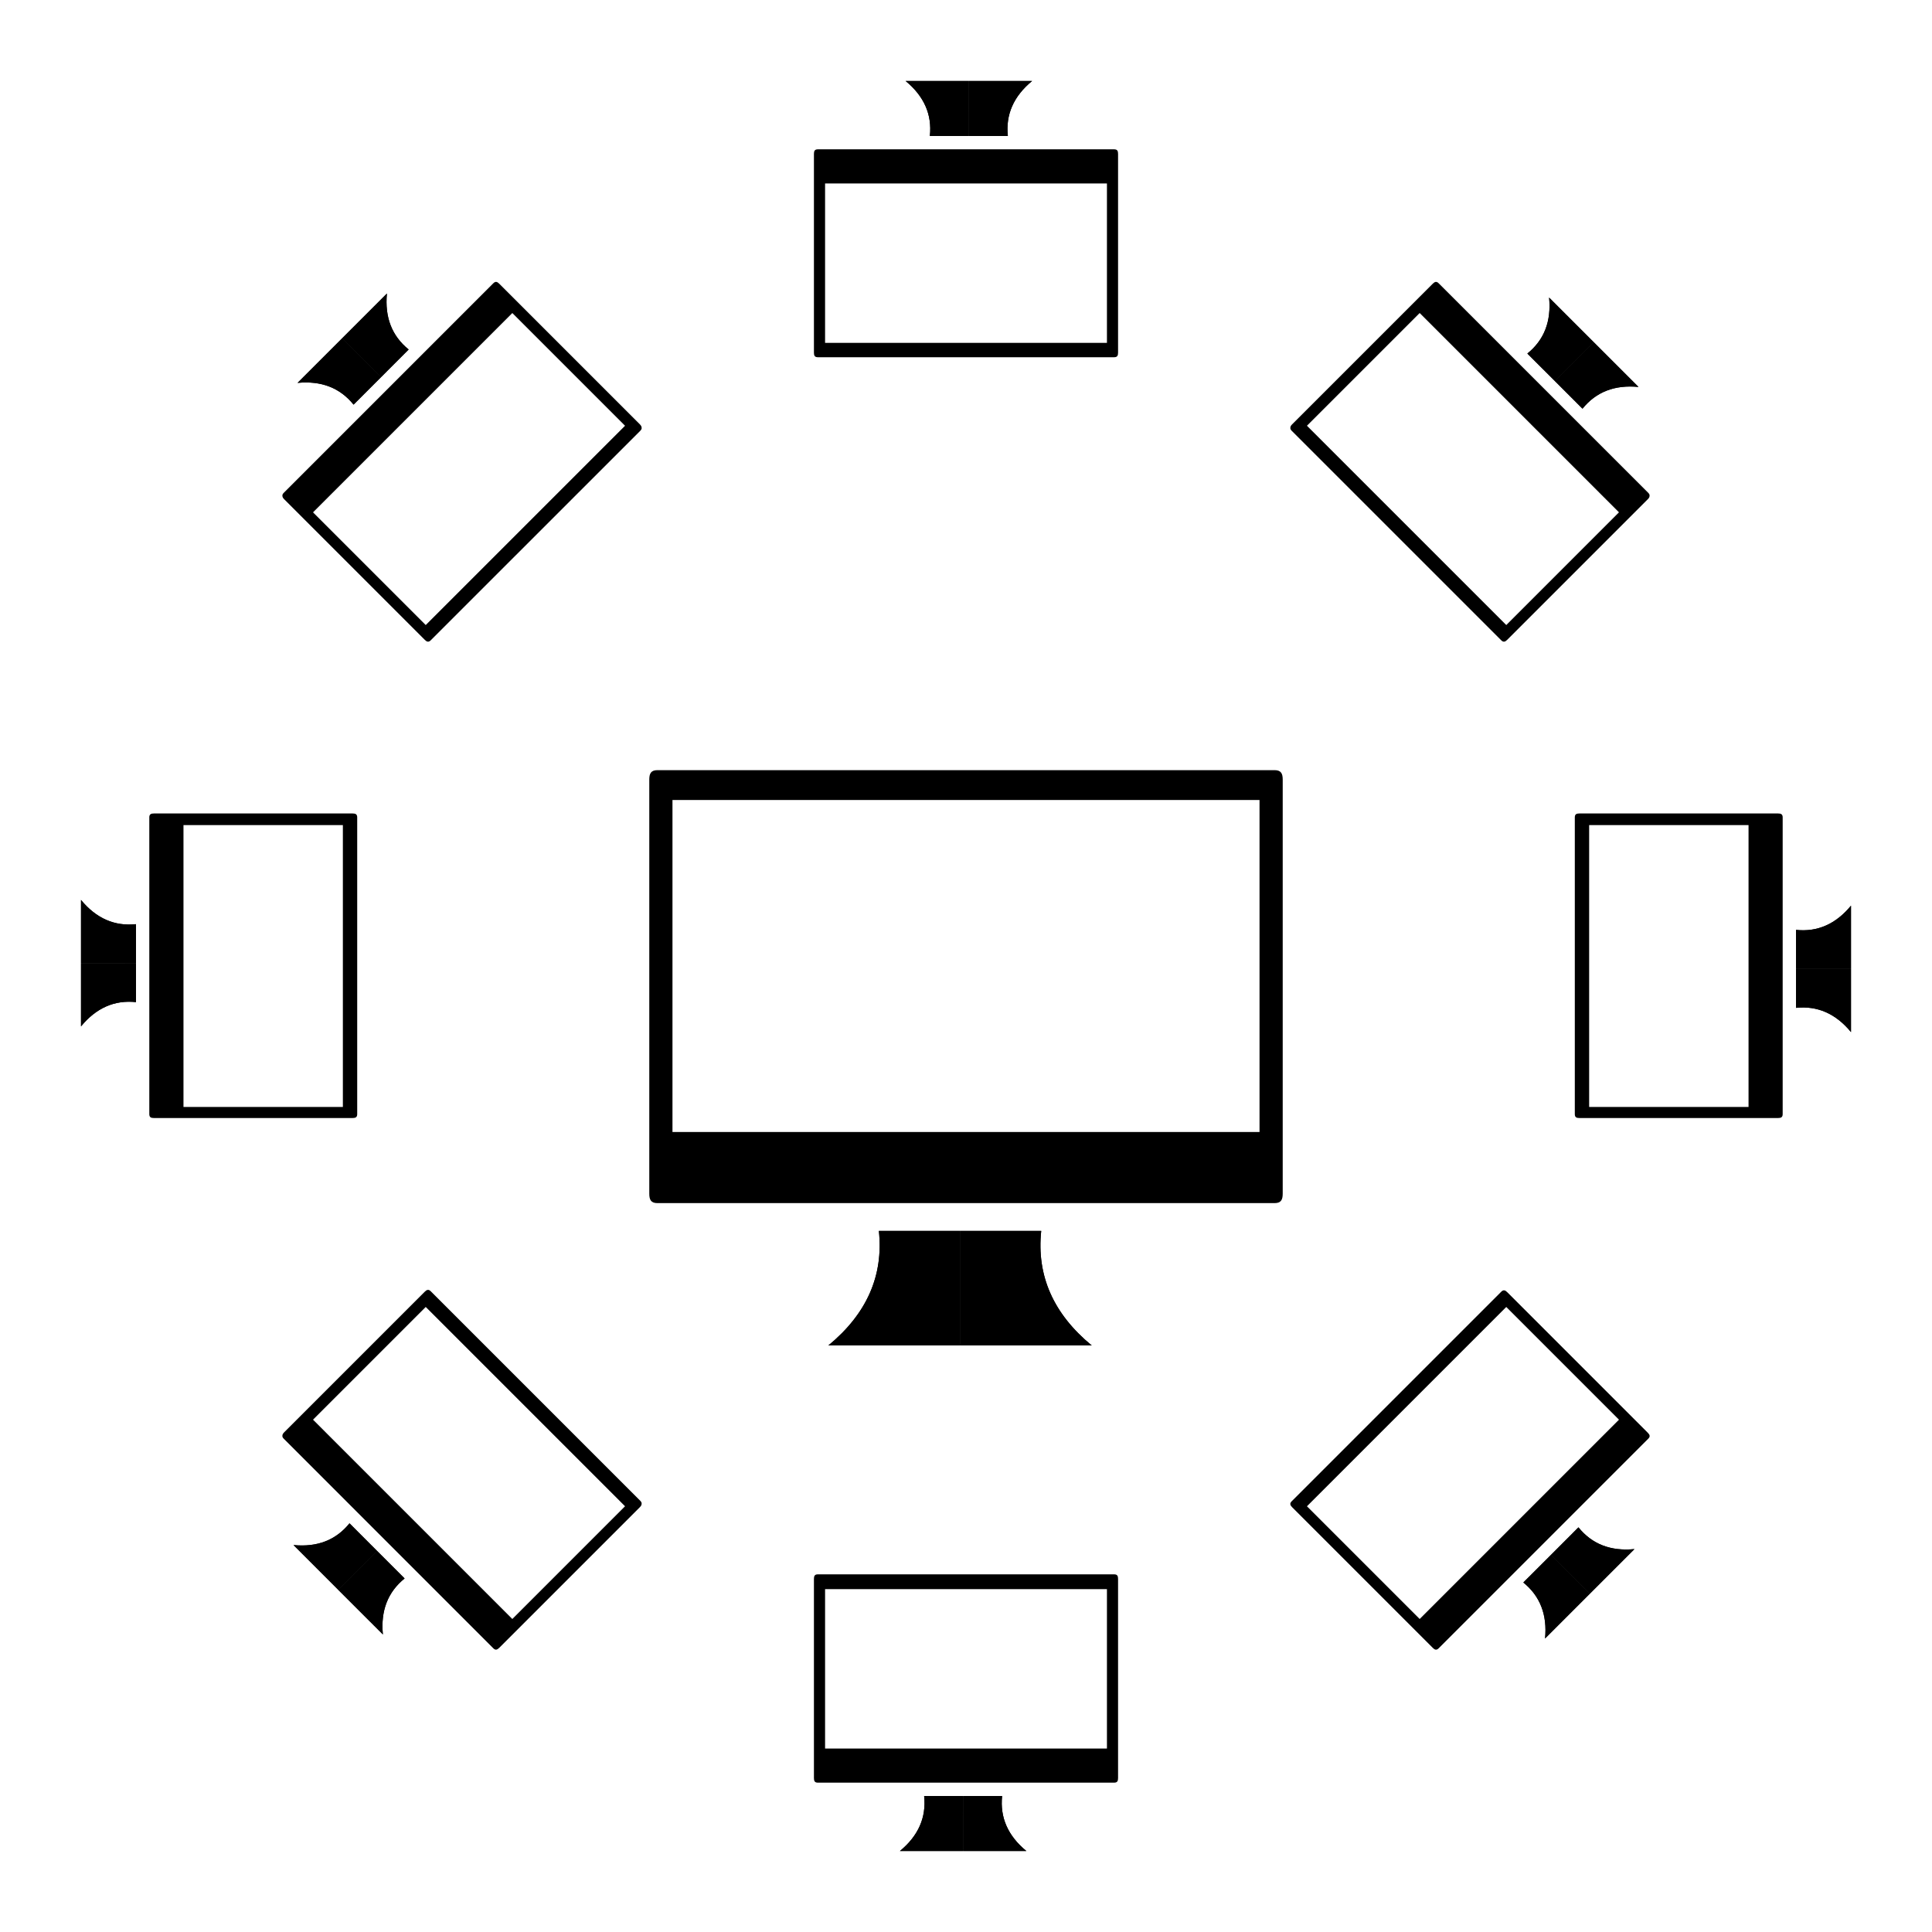 <svg xmlns="http://www.w3.org/2000/svg" xmlns:xlink="http://www.w3.org/1999/xlink" version="1.1" x="0px" y="0px" viewBox="0 0 100 100" enable-background="new 0 0 100 100" xml:space="preserve"><g><path d="M19.516,80.275c0.476,0.475,0.951,0.949,1.426,1.426c-0.868,0.701-1.243,1.668-1.124,2.898   c-0.771-0.771-1.542-1.543-2.314-2.313"></path><path d="M19.516,80.275c-0.476-0.477-0.951-0.951-1.426-1.428c-0.702,0.869-1.668,1.244-2.898,1.125   c0.771,0.771,1.542,1.543,2.313,2.314"></path><path d="M33.142,77.682c-3.616-3.615-7.231-7.23-10.848-10.848c-0.115-0.115-0.205-0.078-0.309,0.025   c-2.425,2.426-4.85,4.85-7.275,7.275c-0.058,0.059-0.09,0.111-0.092,0.168c-0.01,0.051,0.008,0.105,0.067,0.164   c3.616,3.615,7.231,7.232,10.847,10.848c0.116,0.115,0.206,0.078,0.31-0.025c2.425-2.424,4.85-4.85,7.275-7.275   c0.058-0.057,0.091-0.111,0.092-0.168C33.219,77.795,33.202,77.742,33.142,77.682z M26.518,83.799L16.202,73.482l5.834-5.834   l10.316,10.316L26.518,83.799z"></path><path d="M19.516,80.275c-0.476-0.477-0.951-0.951-1.426-1.428c-0.702,0.869-1.668,1.244-2.898,1.125   c0.771,0.771,1.542,1.543,2.313,2.314"></path><path d="M19.516,80.275c0.476,0.475,0.951,0.949,1.426,1.426c-0.868,0.701-1.243,1.668-1.124,2.898   c-0.771-0.771-1.542-1.543-2.314-2.313"></path><path d="M7.037,49.852c0,0.673,0,1.345,0,2.017c-1.11-0.117-2.059,0.301-2.844,1.256c0-1.092,0-2.182,0-3.273"></path><path d="M7.037,49.852c0-0.672,0-1.345,0-2.017c-1.11,0.117-2.059-0.301-2.844-1.254c0,1.09,0,2.181,0,3.271"></path><path d="M18.253,42.105c-3.43,0-6.859,0-10.289,0c-0.147,0-0.236,0.039-0.236,0.201c0,0.008,0,0.016,0,0.023   c0,5.105,0,10.211,0,15.316c0,0.008,0,0.016,0,0.023c0,0.164,0.089,0.201,0.236,0.201c3.43,0,6.859,0,10.289,0   c0.146,0,0.236-0.037,0.236-0.201c0-0.008,0-0.016,0-0.023c0-5.105,0-10.211,0-15.316c0-0.008,0-0.015,0-0.023   C18.489,42.144,18.4,42.105,18.253,42.105z M17.747,57.295h-8.25V42.706h8.25V57.295z"></path><path d="M7.037,49.852c0-0.672,0-1.345,0-2.017c-1.11,0.117-2.059-0.301-2.844-1.254c0,1.09,0,2.181,0,3.271"></path><path d="M7.037,49.852c0,0.673,0,1.345,0,2.017c-1.11-0.117-2.059,0.301-2.844,1.256c0-1.092,0-2.182,0-3.273"></path><path d="M19.726,19.517c-0.476,0.475-0.951,0.951-1.426,1.426c-0.702-0.869-1.668-1.244-2.899-1.125   c0.771-0.771,1.542-1.542,2.313-2.313"></path><path d="M19.726,19.517c0.476-0.476,0.951-0.951,1.426-1.427c-0.868-0.702-1.243-1.668-1.125-2.898   c-0.771,0.771-1.542,1.542-2.313,2.313"></path><path d="M33.118,21.962c-2.426-2.425-4.851-4.85-7.275-7.275c-0.104-0.104-0.193-0.14-0.31-0.024   c-3.615,3.616-7.231,7.231-10.847,10.847c-0.06,0.06-0.078,0.113-0.067,0.165c0.001,0.056,0.034,0.11,0.092,0.167   c2.425,2.425,4.851,4.85,7.275,7.275c0.104,0.104,0.193,0.14,0.309,0.025c3.616-3.616,7.231-7.231,10.848-10.847   c0.06-0.06,0.077-0.113,0.067-0.165C33.208,22.074,33.175,22.021,33.118,21.962z M22.036,32.352l-5.834-5.833l10.316-10.316   l5.834,5.834L22.036,32.352z"></path><path d="M19.726,19.517c0.476-0.476,0.951-0.951,1.426-1.427c-0.868-0.702-1.243-1.668-1.125-2.898   c-0.771,0.771-1.542,1.542-2.313,2.313"></path><path d="M19.726,19.517c-0.476,0.475-0.951,0.951-1.426,1.426c-0.702-0.869-1.668-1.244-2.899-1.125   c0.771-0.771,1.542-1.542,2.313-2.313"></path><path d="M50.148,7.038c-0.672,0-1.345,0-2.018,0c0.118-1.11-0.301-2.059-1.254-2.845c1.091,0,2.181,0,3.271,0"></path><path d="M50.148,7.038c0.672,0,1.344,0,2.018,0c-0.119-1.11,0.301-2.059,1.254-2.845c-1.092,0-2.182,0-3.272,0"></path><path d="M57.67,7.729c-5.113,0-10.227,0-15.34,0c-0.163,0-0.201,0.089-0.201,0.236c0,3.429,0,6.859,0,10.289   c0,0.147,0.038,0.236,0.201,0.236c5.113,0,10.227,0,15.34,0c0.164,0,0.201-0.089,0.201-0.236c0-3.43,0-6.859,0-10.289   C57.871,7.818,57.834,7.729,57.67,7.729z M57.295,17.747H42.706v-8.25h14.589V17.747z"></path><path d="M50.148,7.038c0.672,0,1.344,0,2.018,0c-0.119-1.11,0.301-2.059,1.254-2.845c-1.092,0-2.182,0-3.272,0"></path><path d="M50.148,7.038c-0.672,0-1.345,0-2.018,0c0.118-1.11-0.301-2.059-1.254-2.845c1.091,0,2.181,0,3.271,0"></path><path d="M80.484,19.726c-0.477-0.475-0.951-0.951-1.428-1.426c0.869-0.702,1.244-1.668,1.125-2.898   c0.771,0.771,1.543,1.542,2.314,2.313"></path><path d="M80.484,19.726c0.475,0.476,0.951,0.951,1.426,1.427c0.703-0.869,1.668-1.244,2.898-1.125   c-0.771-0.771-1.541-1.542-2.313-2.313"></path><path d="M85.314,25.51c-3.617-3.616-7.232-7.231-10.848-10.847c-0.115-0.116-0.205-0.08-0.309,0.024   c-2.426,2.425-4.85,4.85-7.275,7.275c-0.059,0.058-0.092,0.112-0.092,0.168c-0.01,0.052,0.008,0.104,0.066,0.165   c3.617,3.616,7.232,7.231,10.848,10.847c0.115,0.115,0.205,0.079,0.309-0.025c2.426-2.425,4.852-4.85,7.275-7.275   c0.059-0.058,0.092-0.112,0.092-0.167C85.391,25.623,85.373,25.57,85.314,25.51z M77.965,32.352L67.648,22.036l5.834-5.834   l10.316,10.316L77.965,32.352z"></path><path d="M80.484,19.726c0.475,0.476,0.951,0.951,1.426,1.427c0.703-0.869,1.668-1.244,2.898-1.125   c-0.771-0.771-1.541-1.542-2.313-2.313"></path><path d="M80.484,19.726c-0.477-0.475-0.951-0.951-1.428-1.426c0.869-0.702,1.244-1.668,1.125-2.898   c0.771,0.771,1.543,1.542,2.314,2.313"></path><path d="M92.963,50.148c0-0.672,0-1.345,0-2.017c1.109,0.118,2.059-0.301,2.844-1.254c0,1.091,0,2.181,0,3.271"></path><path d="M92.963,50.148c0,0.673,0,1.344,0,2.018c1.109-0.117,2.059,0.301,2.844,1.254c0-1.09,0-2.182,0-3.272"></path><path d="M92.035,42.105c-3.43,0-6.859,0-10.289,0c-0.146,0-0.234,0.039-0.234,0.201c0,0.008,0,0.016,0,0.023   c0,5.105,0,10.211,0,15.316c0,0.008,0,0.016,0,0.023c0,0.164,0.088,0.201,0.234,0.201c3.43,0,6.859,0,10.289,0   c0.146,0,0.236-0.037,0.236-0.201c0-0.008,0-0.016,0-0.023c0-5.105,0-10.211,0-15.316c0-0.008,0-0.015,0-0.023   C92.271,42.144,92.182,42.105,92.035,42.105z M90.504,57.295h-8.25V42.706h8.25V57.295z"></path><path d="M92.963,50.148c0,0.673,0,1.344,0,2.018c1.109-0.117,2.059,0.301,2.844,1.254c0-1.09,0-2.182,0-3.272"></path><path d="M92.963,50.148c0-0.672,0-1.345,0-2.017c1.109,0.118,2.059-0.301,2.844-1.254c0,1.091,0,2.181,0,3.271"></path><path d="M80.275,80.484c0.475-0.477,0.949-0.951,1.426-1.428c0.701,0.869,1.668,1.244,2.898,1.125   c-0.771,0.771-1.543,1.543-2.314,2.314"></path><path d="M80.275,80.484c-0.477,0.475-0.951,0.951-1.428,1.426c0.869,0.703,1.244,1.67,1.125,2.898   c0.771-0.771,1.543-1.541,2.313-2.313"></path><path d="M85.289,74.158c-2.424-2.426-4.85-4.85-7.275-7.275c-0.104-0.104-0.193-0.139-0.309-0.025   c-3.615,3.617-7.23,7.232-10.848,10.848c-0.115,0.115-0.078,0.205,0.025,0.309c2.426,2.426,4.85,4.852,7.275,7.275   c0.104,0.104,0.193,0.141,0.309,0.025c3.615-3.615,7.23-7.232,10.848-10.848C85.43,74.352,85.393,74.262,85.289,74.158z    M73.482,83.799l-5.834-5.834l10.316-10.316l5.834,5.834L73.482,83.799z"></path><path d="M80.275,80.484c-0.477,0.475-0.951,0.951-1.428,1.426c0.869,0.703,1.244,1.67,1.125,2.898   c0.771-0.771,1.543-1.541,2.313-2.313"></path><path d="M80.275,80.484c0.475-0.477,0.949-0.951,1.426-1.428c0.701,0.869,1.668,1.244,2.898,1.125   c-0.771,0.771-1.543,1.543-2.314,2.314"></path><path d="M49.852,92.963c0.673,0,1.345,0,2.017,0c-0.117,1.109,0.301,2.059,1.254,2.844c-1.09,0-2.18,0-3.271,0"></path><path d="M49.852,92.963c-0.673,0-1.345,0-2.018,0c0.117,1.109-0.301,2.059-1.254,2.844c1.091,0,2.181,0,3.271,0"></path><path stroke="#000000" stroke-width="0" stroke-linecap="round" stroke-linejoin="round" d="M57.67,81.488   c-5.113,0-10.227,0-15.34,0c-0.163,0-0.201,0.088-0.201,0.236c0,0.008,0,0.014,0,0.023c0,3.42,0,6.842,0,10.264   c0,0.01,0,0.016,0,0.023c0,0.146,0.038,0.236,0.201,0.236c5.113,0,10.227,0,15.34,0c0.164,0,0.201-0.09,0.201-0.236   c0-0.008,0-0.014,0-0.023c0-3.422,0-6.844,0-10.264c0-0.01,0-0.016,0-0.023C57.871,81.576,57.834,81.488,57.67,81.488z    M57.295,90.504H42.706v-8.25h14.589V90.504z"></path><path d="M49.852,92.963c-0.673,0-1.345,0-2.018,0c0.117,1.109-0.301,2.059-1.254,2.844c1.091,0,2.181,0,3.271,0"></path><path d="M49.852,92.963c0.673,0,1.345,0,2.017,0c-0.117,1.109,0.301,2.059,1.254,2.844c-1.09,0-2.18,0-3.271,0"></path><path d="M65.975,39.863c-10.65,0-21.299,0-31.949,0c-0.34,0-0.419,0.185-0.419,0.491c0,7.143,0,14.287,0,21.429   c0,0.305,0.079,0.49,0.419,0.49c10.649,0,21.298,0,31.949,0c0.34,0,0.418-0.186,0.418-0.49c0-7.143,0-14.286,0-21.429   C66.393,40.048,66.314,39.863,65.975,39.863z M65.193,58.592H34.807V41.408h30.386V58.592z"></path><path d="M49.692,63.713c-1.4,0-2.801,0-4.201,0c0.244,2.314-0.626,4.289-2.613,5.926c2.271,0,4.543,0,6.814,0"></path><path d="M49.692,63.713c1.4,0,2.8,0,4.201,0c-0.244,2.314,0.627,4.289,2.613,5.926c-2.271,0-4.543,0-6.814,0"></path><path d="M49.692,63.713c1.4,0,2.8,0,4.201,0c-0.244,2.314,0.627,4.289,2.613,5.926c-2.271,0-4.543,0-6.814,0"></path><path d="M49.692,63.713c-1.4,0-2.801,0-4.201,0c0.244,2.314-0.626,4.289-2.613,5.926c2.271,0,4.543,0,6.814,0"></path></g></svg>